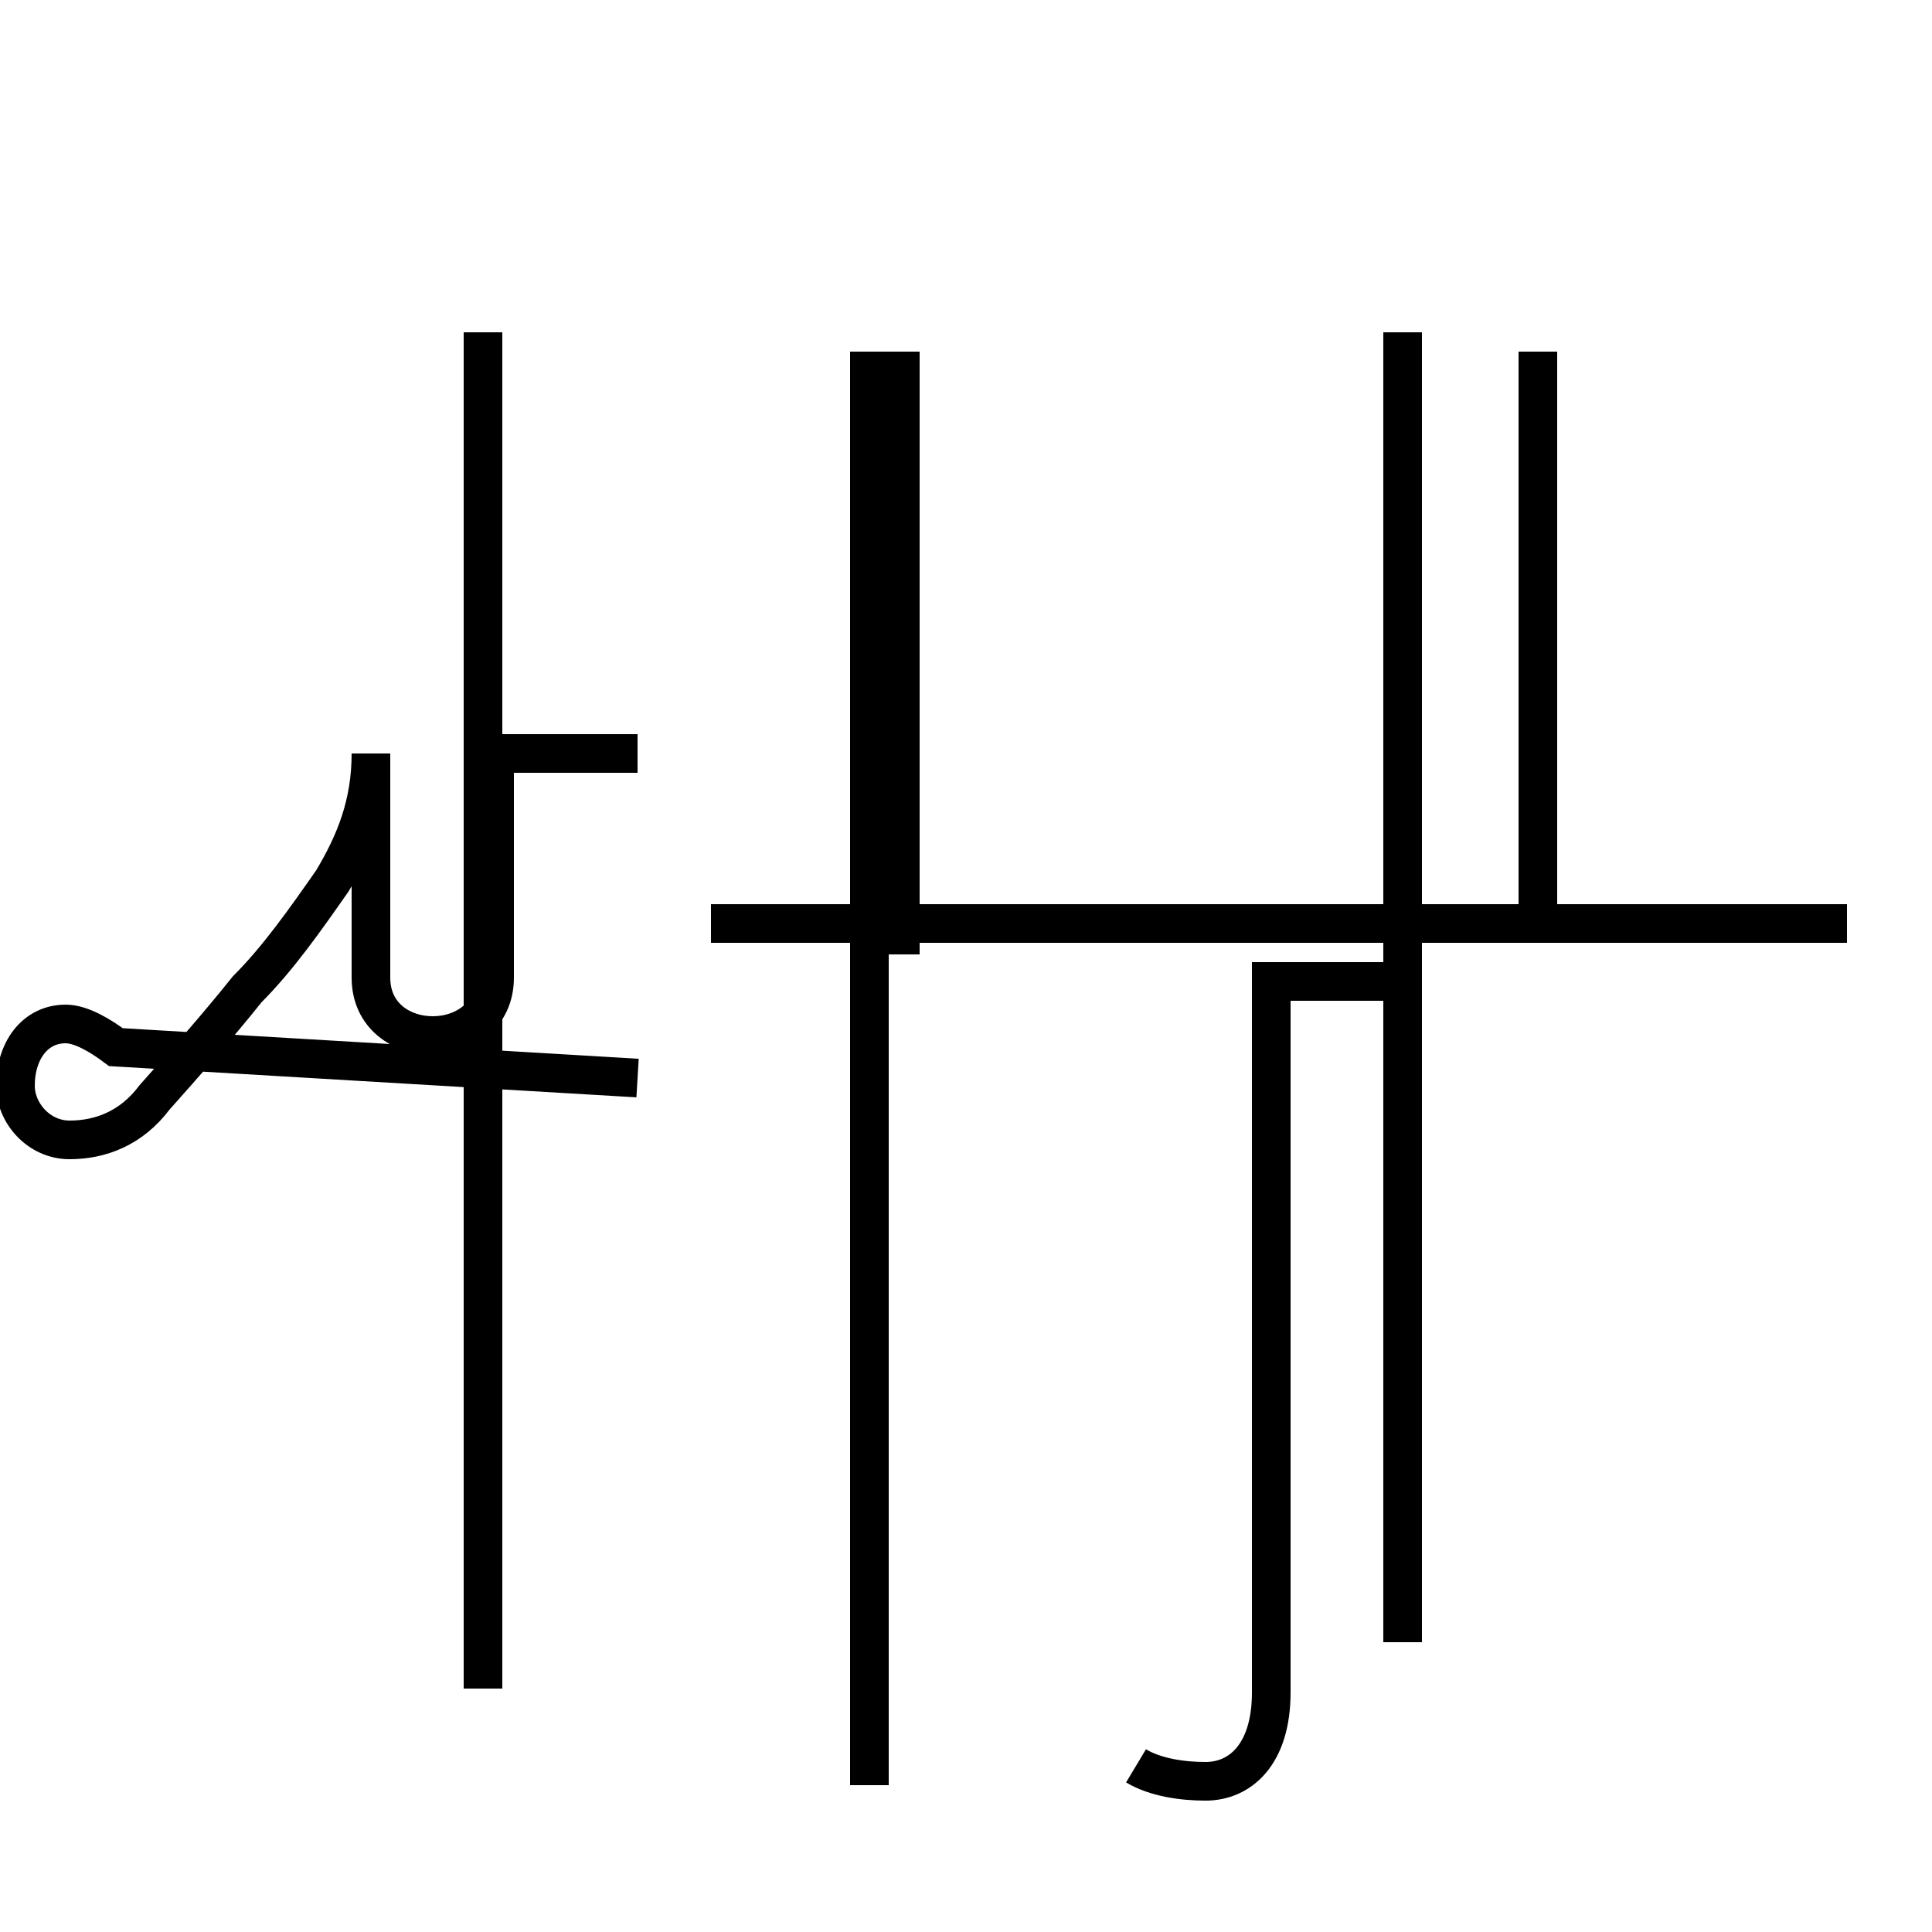 <?xml version='1.0' encoding='utf8'?>
<svg viewBox="0.0 -44.0 50.0 50.0" version="1.1" xmlns="http://www.w3.org/2000/svg">
<rect x="0.0" y="-44.0" width="50.0" height="50.0" fill="#808080" stroke="none"/>
<rect x="-1000" y="-1000" width="2000" height="2000" stroke="white" fill="white"/>
<g style="fill:none; stroke:#000000;  stroke-width:1">
<path d="M 16.5 16.1 L 3.0 16.9 C 2.6 17.2 2.1 17.5 1.7 17.5 C 0.9 17.5 0.4 16.8 0.4 15.9 C 0.4 15.2 1.0 14.5 1.8 14.5 C 2.6 14.5 3.4 14.8 4.0 15.6 C 4.8 16.5 5.6 17.4 6.4 18.4 C 7.2 19.2 7.9 20.2 8.6 21.2 C 9.2 22.2 9.6 23.2 9.6 24.5 L 9.6 18.7 C 9.6 17.7 10.4 17.2 11.2 17.2 C 12.0 17.2 12.8 17.7 12.8 18.7 L 12.8 24.5 L 16.5 24.5 M 12.5 0.3 L 12.5 35.4 M 36.3 1.5 L 36.3 35.4 M 29.4 -1.7 C 29.9 -2.0 30.6 -2.1 31.2 -2.1 C 32.1 -2.1 32.9 -1.4 32.9 0.2 L 32.9 18.6 L 36.2 18.6 M 47.8 20.1 L 18.4 20.1 M 22.5 -2.2 L 22.5 34.9 M 41.8 20.1 L 26.2 20.1 M 39.8 20.1 L 39.8 34.9 M 23.3 19.3 L 23.3 34.9 " transform="scale(1, -1)" />
</g>
</svg>